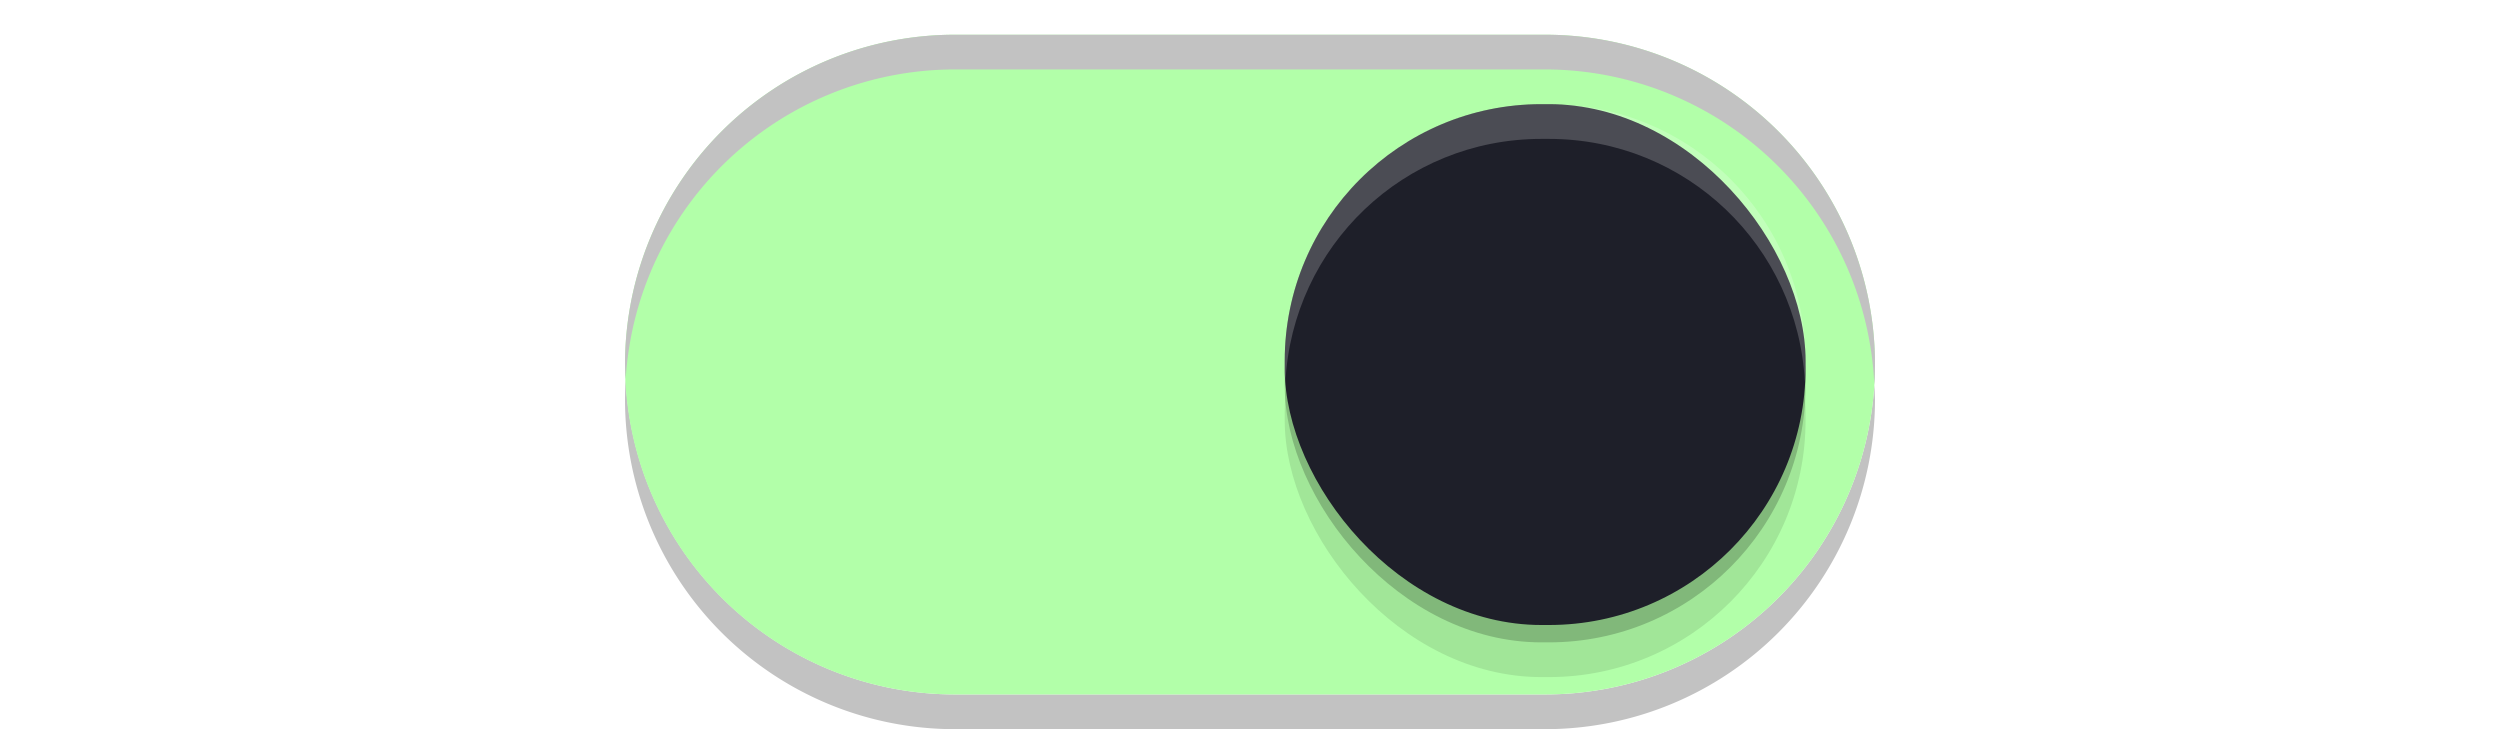 <?xml version="1.0" encoding="UTF-8" standalone="no"?>
<!-- Created with Inkscape (http://www.inkscape.org/) -->

<svg
   xmlns:dc="http://purl.org/dc/elements/1.1/"
   xmlns:cc="http://creativecommons.org/ns#"
   xmlns:rdf="http://www.w3.org/1999/02/22-rdf-syntax-ns#"
   xmlns:svg="http://www.w3.org/2000/svg"
   xmlns="http://www.w3.org/2000/svg"
   xmlns:xlink="http://www.w3.org/1999/xlink"
   xmlns:sodipodi="http://sodipodi.sourceforge.net/DTD/sodipodi-0.dtd"
   xmlns:inkscape="http://www.inkscape.org/namespaces/inkscape"
   width="72"
   height="21"
   id="svg2857"
   version="1.1"
   inkscape:version="0.92.2 (5c3e80d, 2017-08-06)"
   sodipodi:docname="toggle-on.svg">
  <defs
     id="defs2859">
    <linearGradient
       id="linearGradient3864">
      <stop
         style="stop-color:#a248af;stop-opacity:1;"
         offset="0"
         id="stop3866" />
      <stop
         style="stop-color:#a86ab1;stop-opacity:1;"
         offset="1"
         id="stop3868" />
    </linearGradient>
    <inkscape:perspective
       sodipodi:type="inkscape:persp3d"
       inkscape:vp_x="0 : 526.18109 : 1"
       inkscape:vp_y="0 : 1000 : 0"
       inkscape:vp_z="744.09448 : 526.18109 : 1"
       inkscape:persp3d-origin="372.04724 : 350.78739 : 1"
       id="perspective2865" />
    <inkscape:perspective
       id="perspective2843"
       inkscape:persp3d-origin="0.5 : 0.33333333 : 1"
       inkscape:vp_z="1 : 0.5 : 1"
       inkscape:vp_y="0 : 1000 : 0"
       inkscape:vp_x="0 : 0.5 : 1"
       sodipodi:type="inkscape:persp3d" />
    <clipPath
       clipPathUnits="userSpaceOnUse"
       id="clipPath3860">
      <rect
         style="opacity:0.7;color:#000000;fill:#000000;fill-opacity:1;fill-rule:nonzero;stroke:none;stroke-width:2;marker:none;visibility:visible;display:inline;overflow:visible;enable-background:new"
         id="rect3862"
         width="72"
         height="21"
         x="0"
         y="0"
         ry="10.5" />
    </clipPath>
    <linearGradient
       inkscape:collect="always"
       xlink:href="#linearGradient3864"
       id="linearGradient3870"
       x1="464.643"
       y1="783.362"
       x2="464.643"
       y2="803.362"
       gradientUnits="userSpaceOnUse"
       gradientTransform="translate(-444.643,-782.362)" />
    <linearGradient
       inkscape:collect="always"
       xlink:href="#linearGradient3864"
       id="linearGradient3789"
       gradientUnits="userSpaceOnUse"
       gradientTransform="translate(-444.643,-782.362)"
       x1="464.643"
       y1="783.362"
       x2="464.643"
       y2="803.362" />
    <linearGradient
       inkscape:collect="always"
       xlink:href="#linearGradient3864"
       id="linearGradient3808"
       gradientUnits="userSpaceOnUse"
       gradientTransform="translate(-444.643,-782.362)"
       x1="464.643"
       y1="783.362"
       x2="464.643"
       y2="803.362" />
    <filter
       inkscape:collect="always"
       style="color-interpolation-filters:sRGB"
       id="filter930"
       x="-0.036"
       width="1.072"
       y="-0.036"
       height="1.072">
      <feGaussianBlur
         inkscape:collect="always"
         stdDeviation="0.225"
         id="feGaussianBlur932" />
    </filter>
  </defs>
  <sodipodi:namedview
     id="base"
     pagecolor="#37474f"
     bordercolor="#666666"
     borderopacity="1.0"
     inkscape:pageopacity="0"
     inkscape:pageshadow="2"
     inkscape:zoom="13.948006"
     inkscape:cx="24.022847"
     inkscape:cy="9.1634726"
     inkscape:document-units="px"
     inkscape:current-layer="layer1"
     showgrid="true"
     inkscape:window-width="1280"
     inkscape:window-height="707"
     inkscape:window-x="86"
     inkscape:window-y="25"
     inkscape:window-maximized="0"
     borderlayer="true"
     inkscape:showpageshadow="false"
     inkscape:snap-bbox="true"
     inkscape:bbox-paths="true"
     inkscape:bbox-nodes="true"
     inkscape:snap-bbox-midpoints="true"
     inkscape:snap-bbox-edge-midpoints="true"
     showguides="true"
     inkscape:guide-bbox="true"
     showborder="true">
    <inkscape:grid
       type="xygrid"
       id="grid3078"
       empspacing="5"
       visible="true"
       enabled="true"
       snapvisiblegridlinesonly="true" />
  </sodipodi:namedview>
  <g
     inkscape:label="Layer 1"
     inkscape:groupmode="layer"
     id="layer1"
     transform="translate(-444.643,-782.362)">
    <path
       style="fill:#c2c2c2;fill-opacity:1"
       d="M 18.02 10.914 A 9.5 9.5 0 0 0 18 11.5 A 9.5 9.5 0 0 0 27.5 21 L 35 21 L 37 21 L 44.5 21 A 9.5 9.5 0 0 0 54 11.5 A 9.5 9.5 0 0 0 53.98 11.086 A 9.5 9.5 0 0 1 44.5 20 L 37 20 L 35 20 L 27.5 20 A 9.5 9.5 0 0 1 18.02 10.914 z "
       transform="translate(444.643,782.362)"
       id="path900" />
    <path
       style="fill:#b2ffa9;fill-opacity:1"
       d="m 472.143,783.362 a 9.5,9.5 0 0 0 -9.5,9.5 9.5,9.5 0 0 0 9.5,9.5 h 7.5 2 7.5 a 9.5,9.5 0 0 0 9.5,-9.5 9.5,9.5 0 0 0 -9.5,-9.5 h -7.5 -2 z"
       id="path872"
       inkscape:connector-curvature="0" />
    <rect
       style="color:#000000;display:inline;overflow:visible;visibility:visible;opacity:1;fill:#000000;fill-opacity:0.1;fill-rule:nonzero;stroke:none;stroke-width:1.765;stroke-opacity:1;marker:none;filter:url(#filter930);enable-background:new"
       id="rect934"
       width="15"
       height="15"
       x="481.643"
       y="786.862"
       ry="7.392" />
    <rect
       ry="7.392"
       y="785.862"
       x="481.643"
       height="15"
       width="15"
       id="rect912"
       style="color:#000000;display:inline;overflow:visible;visibility:visible;opacity:1;fill:#000000;fill-opacity:0.2;fill-rule:nonzero;stroke:none;stroke-width:1.765;stroke-opacity:1;marker:none;enable-background:new;filter:url(#filter930)" />
    <rect
       style="color:#000000;display:inline;overflow:visible;visibility:visible;opacity:1;fill:#1e1f29;fill-opacity:1;fill-rule:nonzero;stroke:none;stroke-width:1.765;stroke-opacity:1;marker:none;enable-background:new"
       id="rect3872"
       width="15"
       height="15"
       x="481.643"
       y="785.362"
       ry="7.392" />
    <path
       style="fill:#c2c2c2;fill-opacity:1"
       d="M 27.5 1 A 9.5 9.5 0 0 0 18 10.5 A 9.5 9.5 0 0 0 18.02 10.914 A 9.5 9.5 0 0 1 27.5 2 L 35 2 L 37 2 L 44.5 2 A 9.5 9.5 0 0 1 53.98 11.086 A 9.5 9.5 0 0 0 54 10.5 A 9.5 9.5 0 0 0 44.5 1 L 37 1 L 35 1 L 27.5 1 z "
       transform="translate(444.643,782.362)"
       id="path902" />
    <path
       style="color:#000000;display:inline;overflow:visible;visibility:visible;opacity:1;fill:#ffffff;fill-opacity:0.2;fill-rule:nonzero;stroke:none;stroke-width:1.765;stroke-opacity:1;marker:none;enable-background:new"
       d="M 44.393 3 C 40.297 3 37 6.297 37 10.393 L 37 10.607 C 37 10.74 37.013 10.869 37.02 11 C 37.224 7.09 40.43 4 44.393 4 L 44.607 4 C 48.57 4 51.776 7.09 51.98 11 C 51.987 10.869 52 10.74 52 10.607 L 52 10.393 C 52 6.297 48.703 3 44.607 3 L 44.393 3 z "
       transform="translate(444.643,782.362)"
       id="rect936" />
  </g>
</svg>

